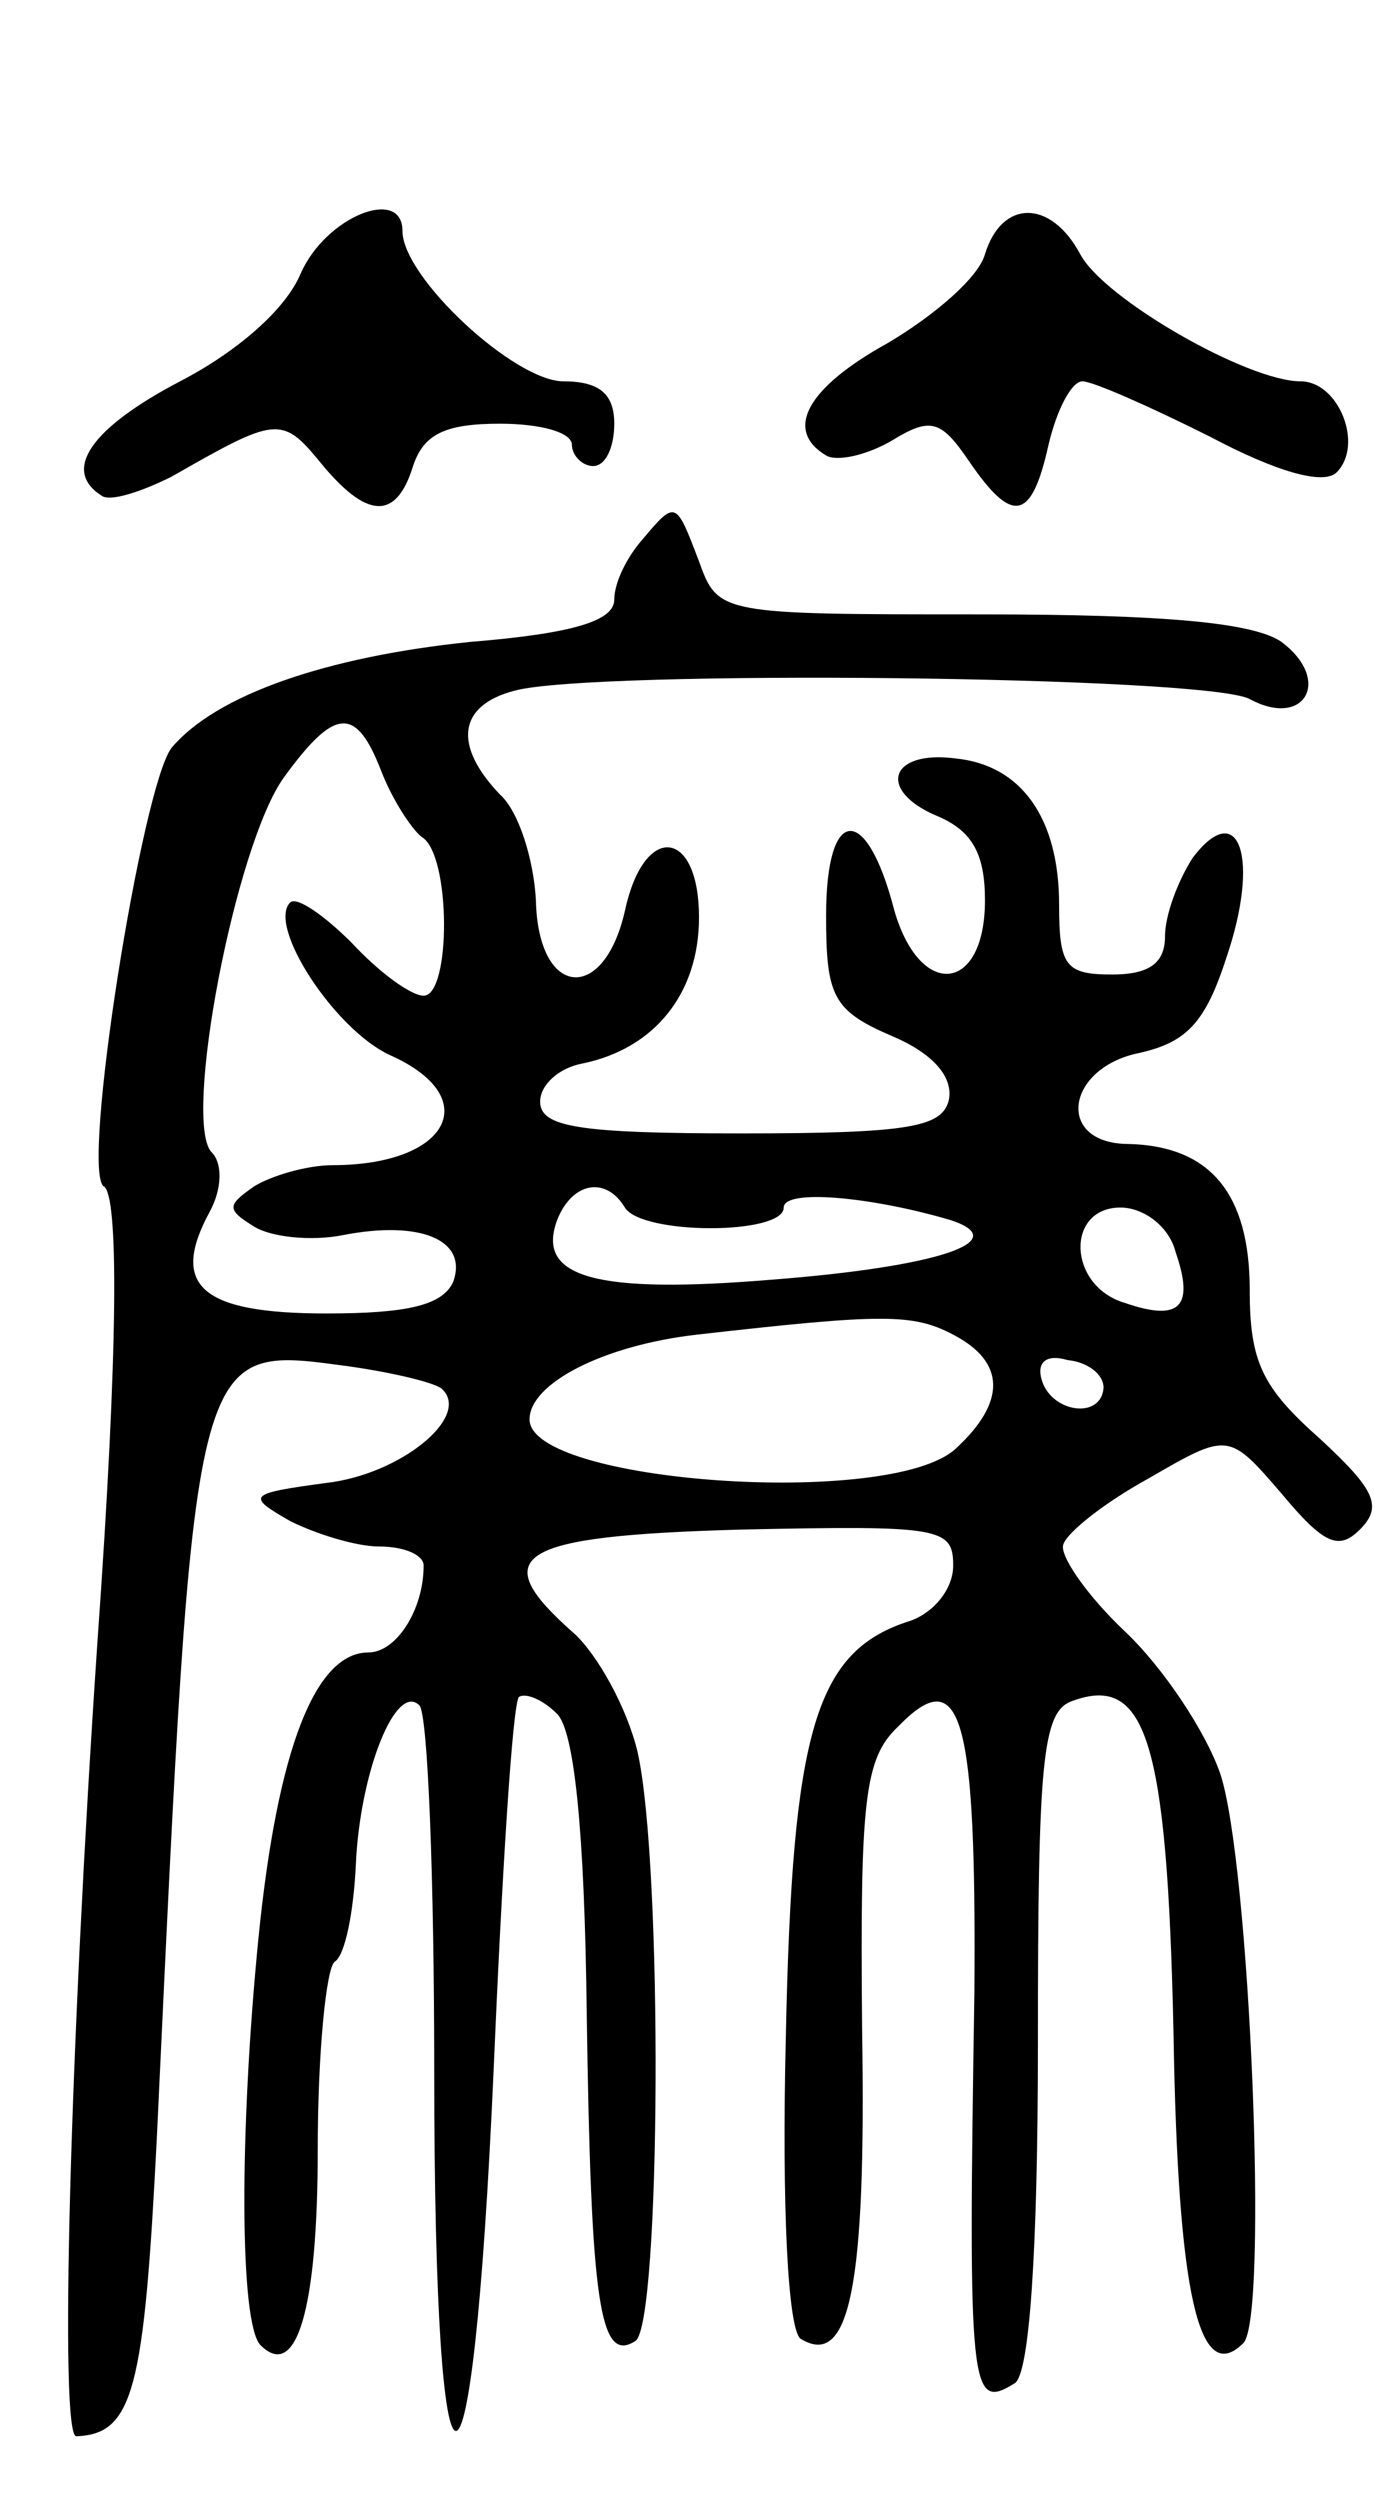 <svg version="1.0" xmlns="http://www.w3.org/2000/svg"
 width="66pt" height="118pt" viewBox="0 0 66 118"
 preserveAspectRatio="xMidYMid meet">
<g transform="translate(0,118) scale(0.1,-0.1)"
fill="#000000" stroke="none">
<path d="M142 1051 c-7 -17 -30 -37 -57 -51 -42 -22 -56 -42 -37 -54 4 -3 19
2 33 9 49 28 52 29 70 7 22 -27 36 -28 44 -2 5 15 15 20 41 20 19 0 34 -4 34
-10 0 -5 5 -10 10 -10 6 0 10 9 10 20 0 14 -7 20 -24 20 -23 0 -76 49 -76 71
0 21 -36 7 -48 -20z"/>
<path d="M465 1060 c-3 -11 -24 -29 -46 -42 -38 -21 -49 -41 -29 -53 5 -3 19
0 31 7 18 11 23 10 36 -9 21 -31 30 -29 38 7 4 17 11 30 16 30 5 0 32 -12 60
-26 32 -17 54 -23 60 -17 13 13 1 43 -17 43 -25 0 -93 39 -104 60 -14 26 -37
26 -45 0z"/>
<path d="M303 925 c-7 -8 -13 -20 -13 -28 0 -10 -19 -16 -68 -20 -68 -7 -120
-25 -141 -50 -14 -18 -43 -200 -32 -207 7 -4 7 -75 -3 -215 -13 -192 -18 -375
-10 -375 27 1 32 22 38 140 18 381 16 375 91 365 21 -3 42 -8 44 -11 13 -13
-20 -40 -55 -44 -37 -5 -38 -6 -17 -18 12 -6 31 -12 42 -12 12 0 21 -4 21 -9
0 -21 -13 -41 -26 -41 -25 0 -43 -45 -52 -135 -9 -91 -9 -182 1 -192 17 -17
27 17 27 92 0 46 4 86 8 89 5 3 9 24 10 46 2 44 19 86 30 75 4 -4 7 -82 7
-173 0 -226 18 -226 28 0 4 94 9 174 12 177 3 2 11 -1 18 -8 8 -8 13 -54 14
-142 2 -136 6 -165 23 -154 12 8 13 225 1 278 -5 21 -19 46 -30 56 -42 37 -28
46 79 49 94 2 100 1 100 -17 0 -11 -9 -22 -20 -26 -45 -14 -56 -51 -59 -196
-2 -81 1 -139 7 -143 23 -14 31 24 29 146 -1 108 1 128 17 143 30 31 37 5 36
-126 -3 -189 -2 -197 19 -184 7 4 11 62 11 161 0 132 2 156 16 161 35 13 45
-18 48 -156 2 -124 12 -168 33 -147 12 12 3 228 -11 269 -7 20 -27 50 -45 67
-18 17 -31 36 -29 41 2 6 20 20 40 31 38 22 38 22 63 -7 20 -24 27 -27 37 -17
11 11 7 19 -19 43 -27 24 -33 36 -33 70 0 46 -19 68 -57 69 -35 0 -30 36 5 43
22 5 31 14 41 45 16 47 6 76 -16 47 -7 -11 -13 -27 -13 -37 0 -13 -8 -18 -25
-18 -22 0 -25 4 -25 33 0 41 -18 66 -49 69 -31 4 -37 -15 -9 -27 17 -7 23 -18
23 -40 0 -44 -31 -47 -43 -4 -13 50 -32 49 -32 -3 0 -38 3 -45 31 -57 19 -8
29 -19 27 -30 -3 -13 -18 -16 -98 -16 -77 0 -95 3 -95 15 0 8 9 16 20 18 34 7
55 33 55 69 0 42 -26 45 -35 3 -10 -44 -41 -41 -42 5 -1 19 -8 42 -17 50 -22
23 -20 42 7 49 37 10 327 7 347 -4 26 -14 39 9 15 27 -13 9 -54 13 -142 13
-123 0 -124 0 -133 25 -11 29 -11 29 -27 10z m-123 -109 c5 -13 14 -27 19 -31
14 -8 14 -75 1 -75 -6 0 -21 11 -34 25 -13 13 -26 22 -29 19 -11 -11 21 -60
47 -72 45 -20 28 -52 -27 -52 -12 0 -29 -5 -37 -10 -13 -9 -13 -11 0 -19 8 -5
27 -7 42 -4 36 7 59 -2 52 -22 -5 -11 -21 -15 -60 -15 -59 0 -74 13 -55 48 6
11 6 23 1 28 -14 14 11 145 34 177 24 33 34 34 46 3z m115 -206 c8 -13 75 -13
75 0 0 9 42 5 79 -6 30 -10 -7 -22 -84 -28 -84 -7 -112 1 -102 28 7 18 23 21
32 6z m260 -21 c9 -26 2 -33 -24 -24 -27 8 -28 45 -2 45 11 0 23 -9 26 -21z
m-105 -39 c25 -13 25 -32 1 -54 -31 -28 -201 -16 -201 14 0 17 35 35 79 40 88
10 102 10 121 0z m71 -25 c-1 -15 -24 -12 -29 3 -3 9 2 13 12 10 10 -1 17 -7
17 -13z"/>
</g>
</svg>
